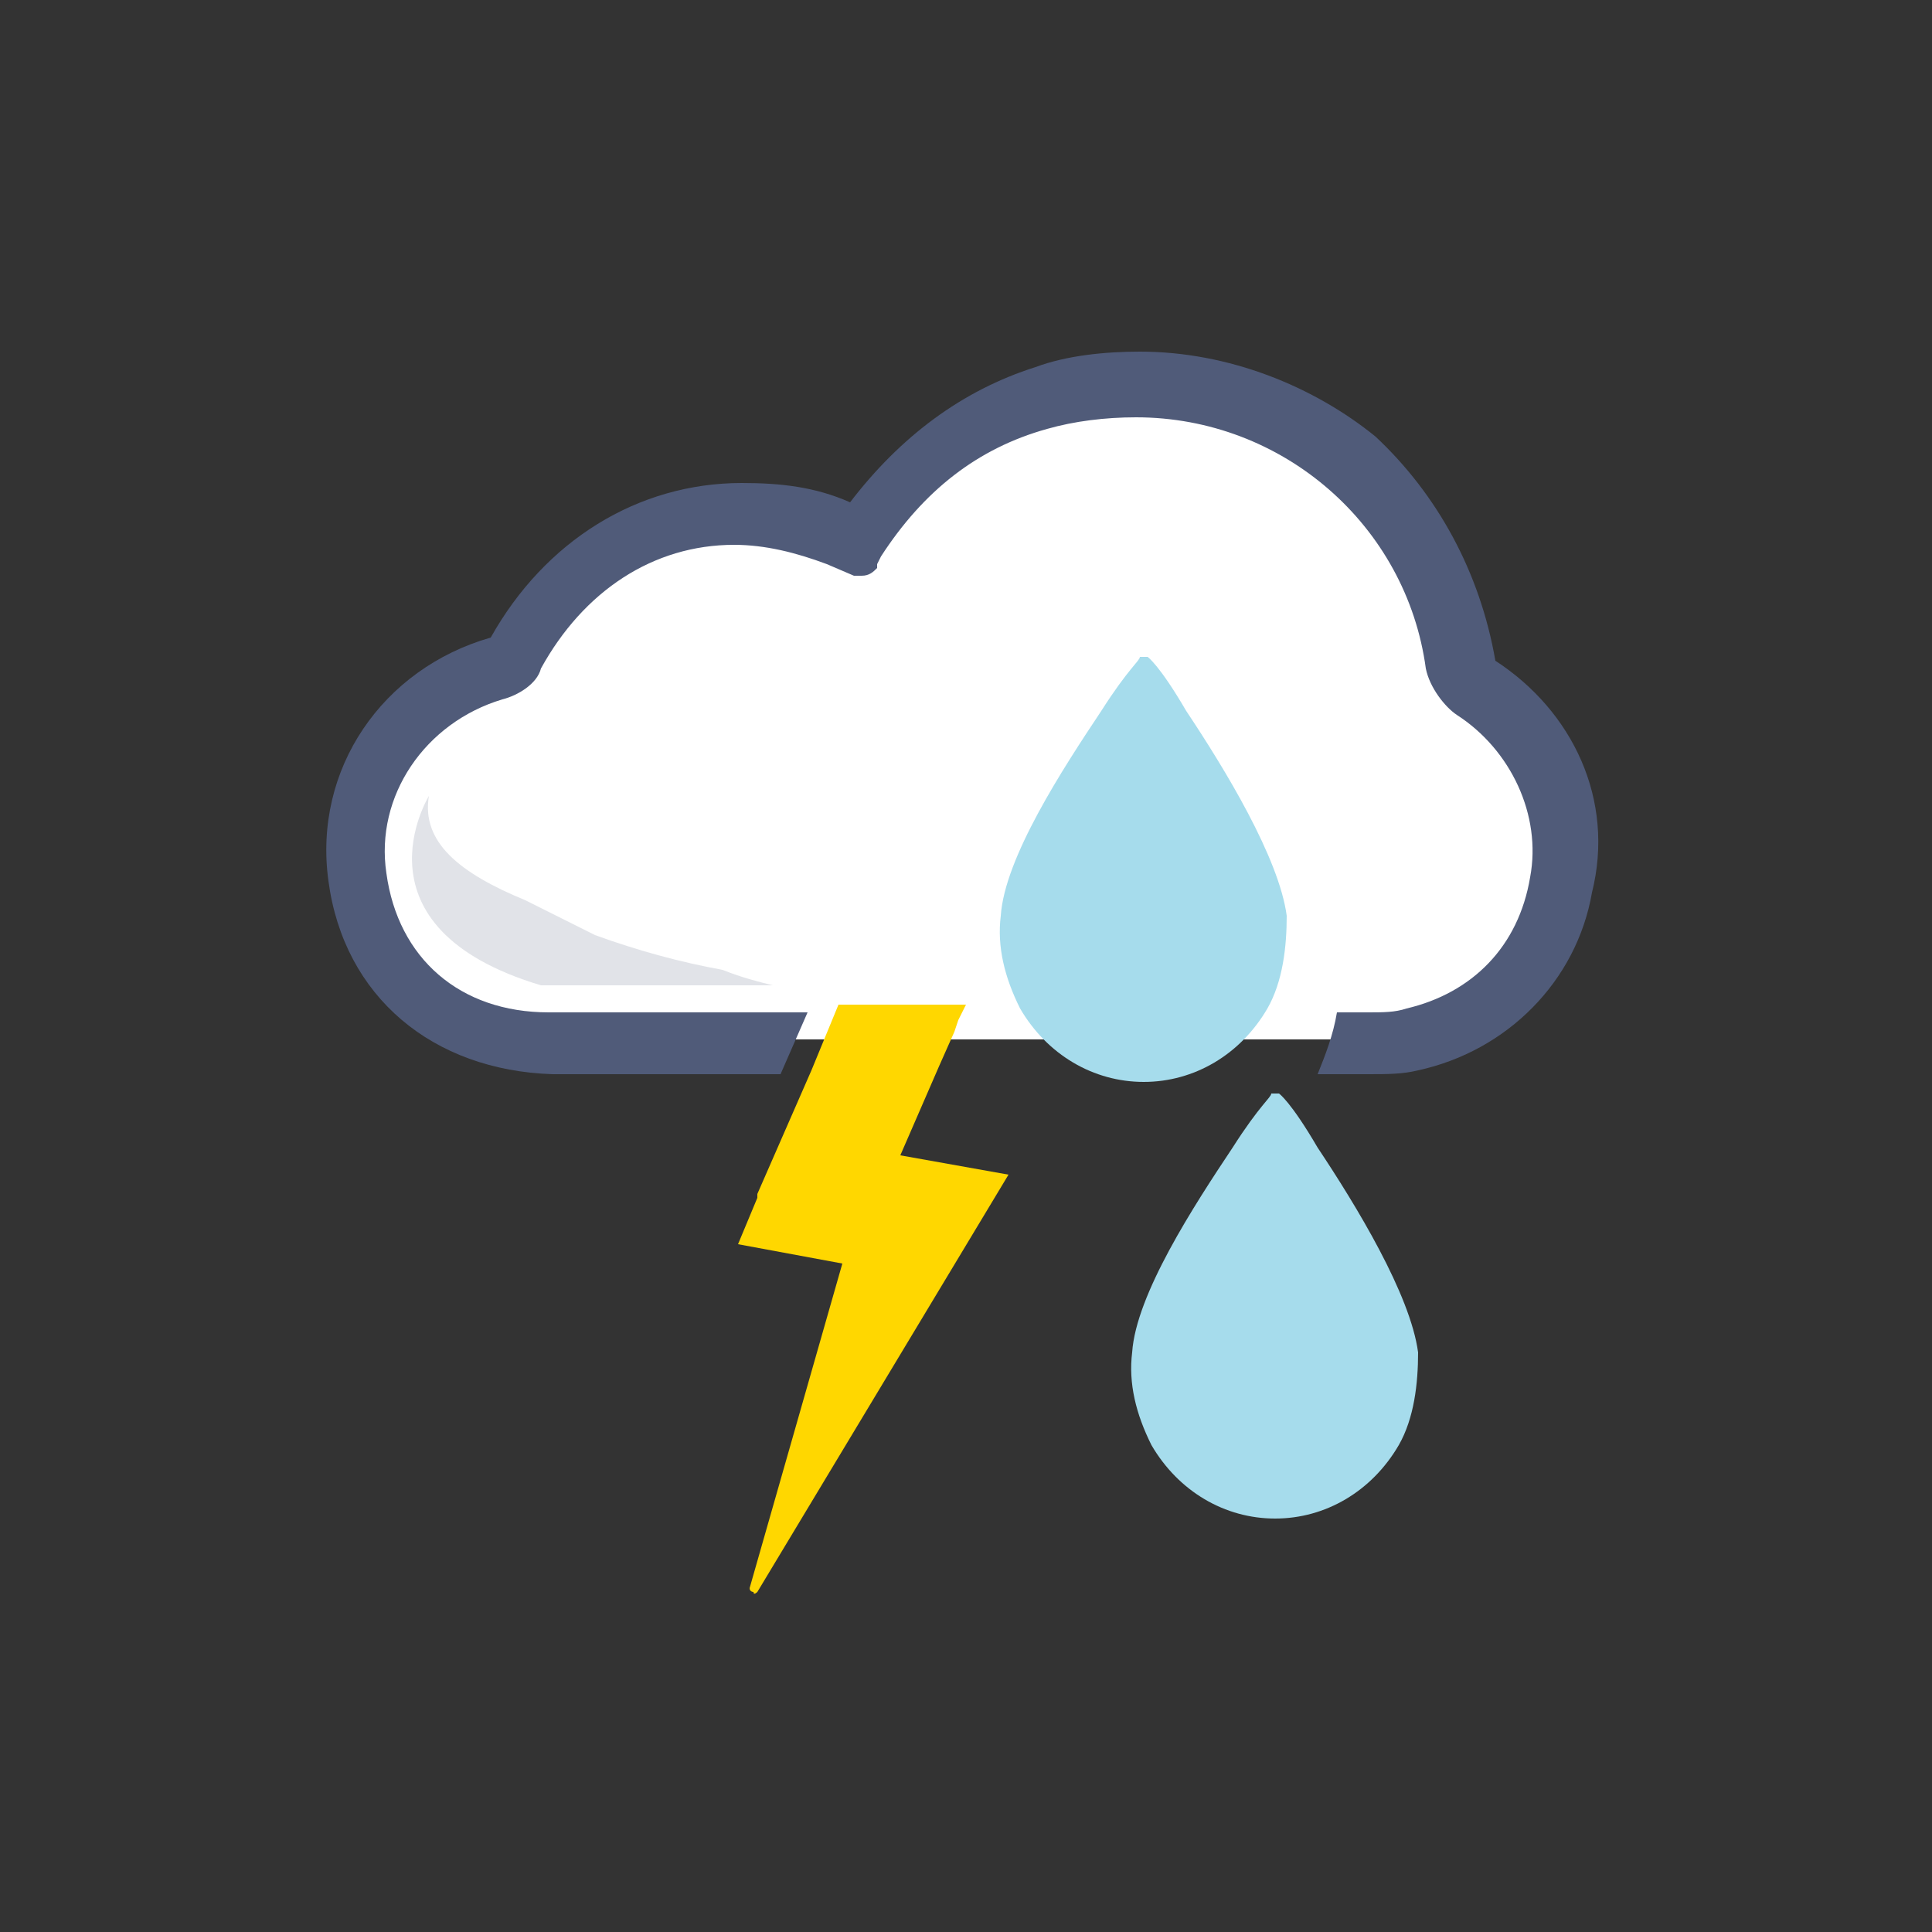 <?xml version="1.0" encoding="utf-8"?>
<!-- Generator: Adobe Illustrator 21.0.0, SVG Export Plug-In . SVG Version: 6.00 Build 0)  -->
<svg version="1.1" id="katman_1" xmlns="http://www.w3.org/2000/svg" xmlns:xlink="http://www.w3.org/1999/xlink" x="0px" y="0px"
	 width="50px" height="50px" viewBox="0 0 50 50" style="enable-background:new 0 0 50 50;" xml:space="preserve">
<rect x="0" y="0" width="50" height="50" fill="#333333" stroke="none"/>
<style type="text/css">
	.st0{fill:#FFFFFF;}
	.st1{opacity:0.17;fill:#505B79;enable-background:new    ;}
	.st2{fill:#505B79;}
	.st3{fill:#FFD700;}
	.st4{fill:#A6DCEC;}
</style>
<g>
	<path class="st0" d="M22.1,13.9l-3.3-0.6l-3.2,0.9l-1.3,1.6l-1,1.2l-1.7,0.7l-1.4,1.4l-0.9,1.6l-0.4,1.7l1,2.4l1.3,1.2l2.5,0.9h4.7
		H37l2.3-1.5l1.1-1.9v-2.1l-0.8-2.3l-1.4-1.6l-0.7-1.3l-0.8-2.1l-1.1-2l-1.4-1.6c0,0-3-1.2-3.1-1s-2.8,0.2-2.8,0.2l-2.6,0.6L24,12
		L22.1,13.9z"/>
	<path class="st1" d="M15.4,24.2c-0.6-0.3-1.2-0.6-1.8-0.9c-1.7-0.7-2.7-1.5-2.5-2.7c0,0-2.1,3.4,2.9,4.9h6
		c-0.4-0.1-0.8-0.2-1.3-0.4C17.6,24.9,16.5,24.6,15.4,24.2z"/>
	<path class="st2" d="M38.7,17.1C38.7,17.1,38.7,17,38.7,17.1c-0.4-2.3-1.5-4.3-3.1-5.8C34,10,31.8,9.1,29.5,9.1
		c-0.9,0-1.9,0.1-2.7,0.4c-1.9,0.6-3.5,1.8-4.8,3.5c-0.9-0.4-1.8-0.5-2.8-0.5c-2.7,0-5.1,1.5-6.5,4c-2.8,0.8-4.6,3.4-4.2,6.3
		c0.4,3,2.7,4.9,5.8,5h5.9l0.7-1.6h-3.6h-3.1c-2.3,0-3.9-1.4-4.2-3.6c-0.3-2,1-3.9,3-4.5c0.4-0.1,0.9-0.4,1-0.8c1.1-2,2.9-3.2,5-3.2
		c0.8,0,1.6,0.2,2.4,0.5l0.7,0.3c0,0,0,0,0.1,0h0.1c0.2,0,0.3-0.1,0.4-0.2c0,0,0,0,0-0.1l0.1-0.2c1.1-1.7,2.5-2.8,4.3-3.3
		c0.7-0.2,1.5-0.3,2.3-0.3c3.8,0,7,2.8,7.5,6.5c0.1,0.5,0.5,1,0.8,1.2c1.4,0.9,2.2,2.6,1.9,4.2c-0.3,1.8-1.5,3-3.2,3.4
		c-0.3,0.1-0.6,0.1-1,0.1h-0.8c-0.1,0.6-0.3,1.1-0.5,1.6h1.3c0.5,0,0.9,0,1.3-0.1c2.3-0.5,4.1-2.3,4.5-4.6
		C41.8,20.7,40.7,18.4,38.7,17.1z"/>
	<path class="st3" d="M26.1,30.4l-6.5,10.8l0,0l0,0c0,0-0.1,0.1-0.1,0c0,0-0.1,0-0.1-0.1l2.4-8.4l-2.7-0.5l0.5-1.2l0,0v-0.1l1.4-3.2
		l0,0l0.7-1.7H23l0,0h2l-0.2,0.4l-0.1,0.3l0,0l-0.4,0.9l-1,2.3L26.1,30.4z"/>
</g>
<g>
	<g>
		<g>
			<path class="st4" d="M32.8,26.1c-0.7,1.2-1.9,1.9-3.2,1.9c-1.3,0-2.5-0.7-3.2-1.9c-0.4-0.8-0.6-1.6-0.5-2.4l0,0
				c0.1-1.5,1.6-3.8,2.6-5.3c0.7-1.1,1-1.3,1-1.4l0,0l0,0l0,0l0,0l0,0h0.1h0.1l0,0l0,0l0,0l0,0l0,0c0,0,0.3,0.2,1,1.4
				c1,1.5,2.4,3.8,2.6,5.3l0,0C33.3,24.5,33.2,25.4,32.8,26.1z"/>
			<path class="st4" d="M29.3,15.9L29.3,15.9L29.3,15.9z"/>
			<path class="st4" d="M29.5,15.9L29.5,15.9L29.5,15.9z"/>
		</g>
	</g>
</g>
<g>
	<g>
		<g>
			<path class="st4" d="M36.2,37.4c-0.7,1.2-1.9,1.9-3.2,1.9s-2.5-0.7-3.2-1.9c-0.4-0.8-0.6-1.6-0.5-2.4l0,0
				c0.1-1.5,1.6-3.8,2.6-5.3c0.7-1.1,1-1.3,1-1.4l0,0l0,0l0,0l0,0l0,0H33h0.1l0,0l0,0l0,0l0,0l0,0c0,0,0.3,0.2,1,1.4
				c1,1.5,2.4,3.8,2.6,5.3l0,0C36.7,35.8,36.6,36.7,36.2,37.4z"/>
			<path class="st4" d="M32.7,27.2L32.7,27.2L32.7,27.2z"/>
			<path class="st4" d="M32.9,27.2L32.9,27.2L32.9,27.2z"/>
		</g>
	</g>
</g>
</svg>
